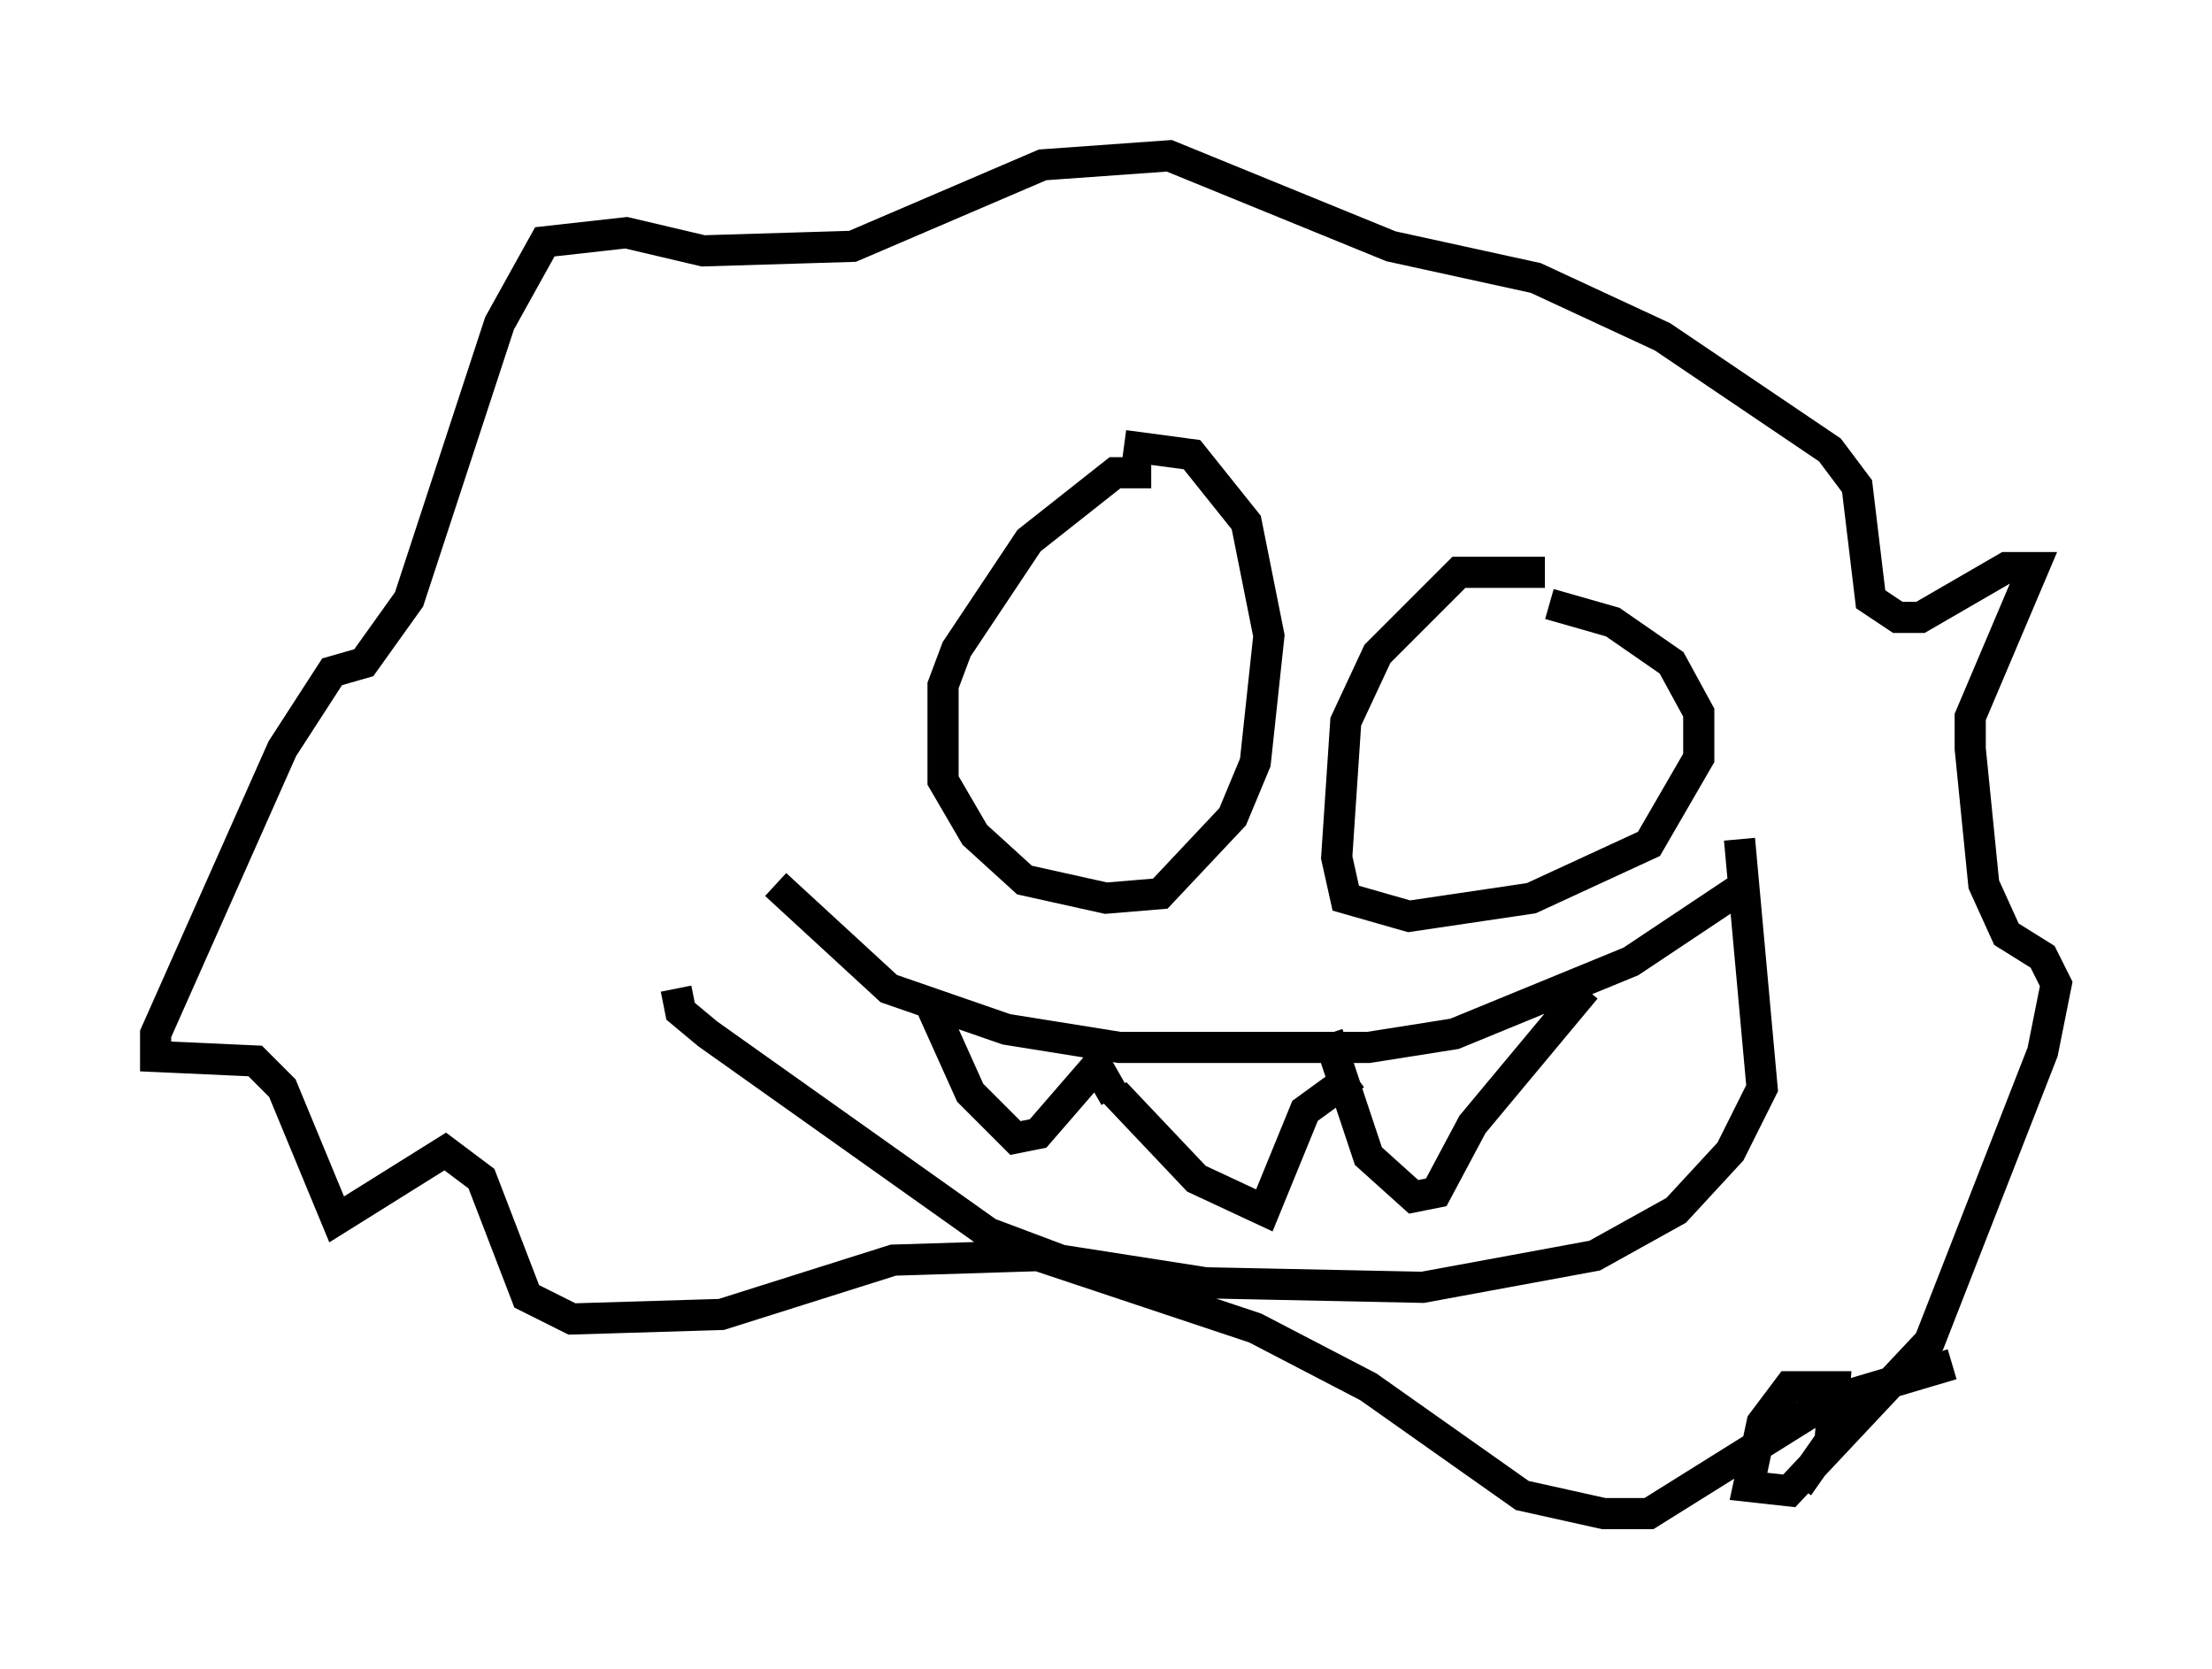 <?xml version="1.0" encoding="utf-8" ?>
<svg baseProfile="full" height="53.575" version="1.1" width="71.005" xmlns="http://www.w3.org/2000/svg" xmlns:ev="http://www.w3.org/2001/xml-events" xmlns:xlink="http://www.w3.org/1999/xlink"><defs /><rect fill="white" height="53.575" width="71.005" x="0" y="0" /><path d="M52.061, 47.559 m5.665, 0.145 l1.017, -1.453 0.145, -1.743 l-1.453, 0.0 -0.872, 1.162 l-0.436, 2.034 1.307, 0.145 l4.503, -4.793 3.631, -9.296 l0.436, -2.179 -0.436, -0.872 l-1.162, -0.726 -0.726, -1.598 l-0.436, -4.358 0.0, -1.017 l2.034, -4.793 -0.872, 0.0 l-2.76, 1.598 -0.726, 0.0 l-0.872, -0.581 -0.436, -3.631 l-0.872, -1.162 -5.374, -3.631 l-4.067, -1.888 -4.648, -1.017 l-7.117, -2.905 -4.067, 0.291 l-6.101, 2.615 -4.793, 0.145 l-2.469, -0.581 -2.615, 0.291 l-1.453, 2.615 -2.905, 8.86 l-1.453, 2.034 -1.017, 0.291 l-1.598, 2.469 -4.067, 9.151 l0.0, 0.726 3.196, 0.145 l0.872, 0.872 1.743, 4.212 l3.486, -2.179 1.162, 0.872 l1.453, 3.777 1.453, 0.726 l4.793, -0.145 5.52, -1.743 l4.648, -0.145 6.972, 2.324 l3.631, 1.888 4.939, 3.486 l2.615, 0.581 1.453, 0.0 l5.81, -3.631 3.922, -1.162 m-37.765, -15.397 l3.631, 3.341 3.777, 1.307 l3.631, 0.581 7.989, 0.0 l2.76, -0.436 5.665, -2.324 l3.486, -2.324 m0.0, -1.598 l0.726, 7.989 -1.017, 2.034 l-1.743, 1.888 -2.615, 1.453 l-5.52, 1.017 -6.972, -0.145 l-4.648, -0.726 -2.324, -0.872 l-9.006, -6.391 -0.872, -0.726 l-0.145, -0.726 m8.134, 0.436 l1.307, 2.905 1.453, 1.453 l0.726, -0.145 1.888, -2.179 l0.581, 1.017 m6.827, -2.034 l1.307, 3.922 1.453, 1.307 l0.726, -0.145 1.162, -2.179 l3.631, -4.358 m-15.106, 3.341 l2.615, 2.76 2.179, 1.017 l1.307, -3.196 1.598, -1.162 m-6.536, -19.318 l-1.162, 0.0 -2.76, 2.179 l-2.324, 3.486 -0.436, 1.162 l0.0, 3.05 1.017, 1.743 l1.598, 1.453 2.615, 0.581 l1.743, -0.145 2.324, -2.469 l0.726, -1.743 0.436, -4.067 l-0.726, -3.631 -1.743, -2.179 l-2.179, -0.291 m13.508, 4.067 l-2.76, 0.0 -2.615, 2.615 l-1.017, 2.179 -0.291, 4.358 l0.291, 1.307 2.034, 0.581 l3.922, -0.581 3.777, -1.743 l1.598, -2.76 0.0, -1.453 l-0.872, -1.598 -1.888, -1.307 l-2.034, -0.581 " fill="none" stroke="black" stroke-width="1" /></svg>